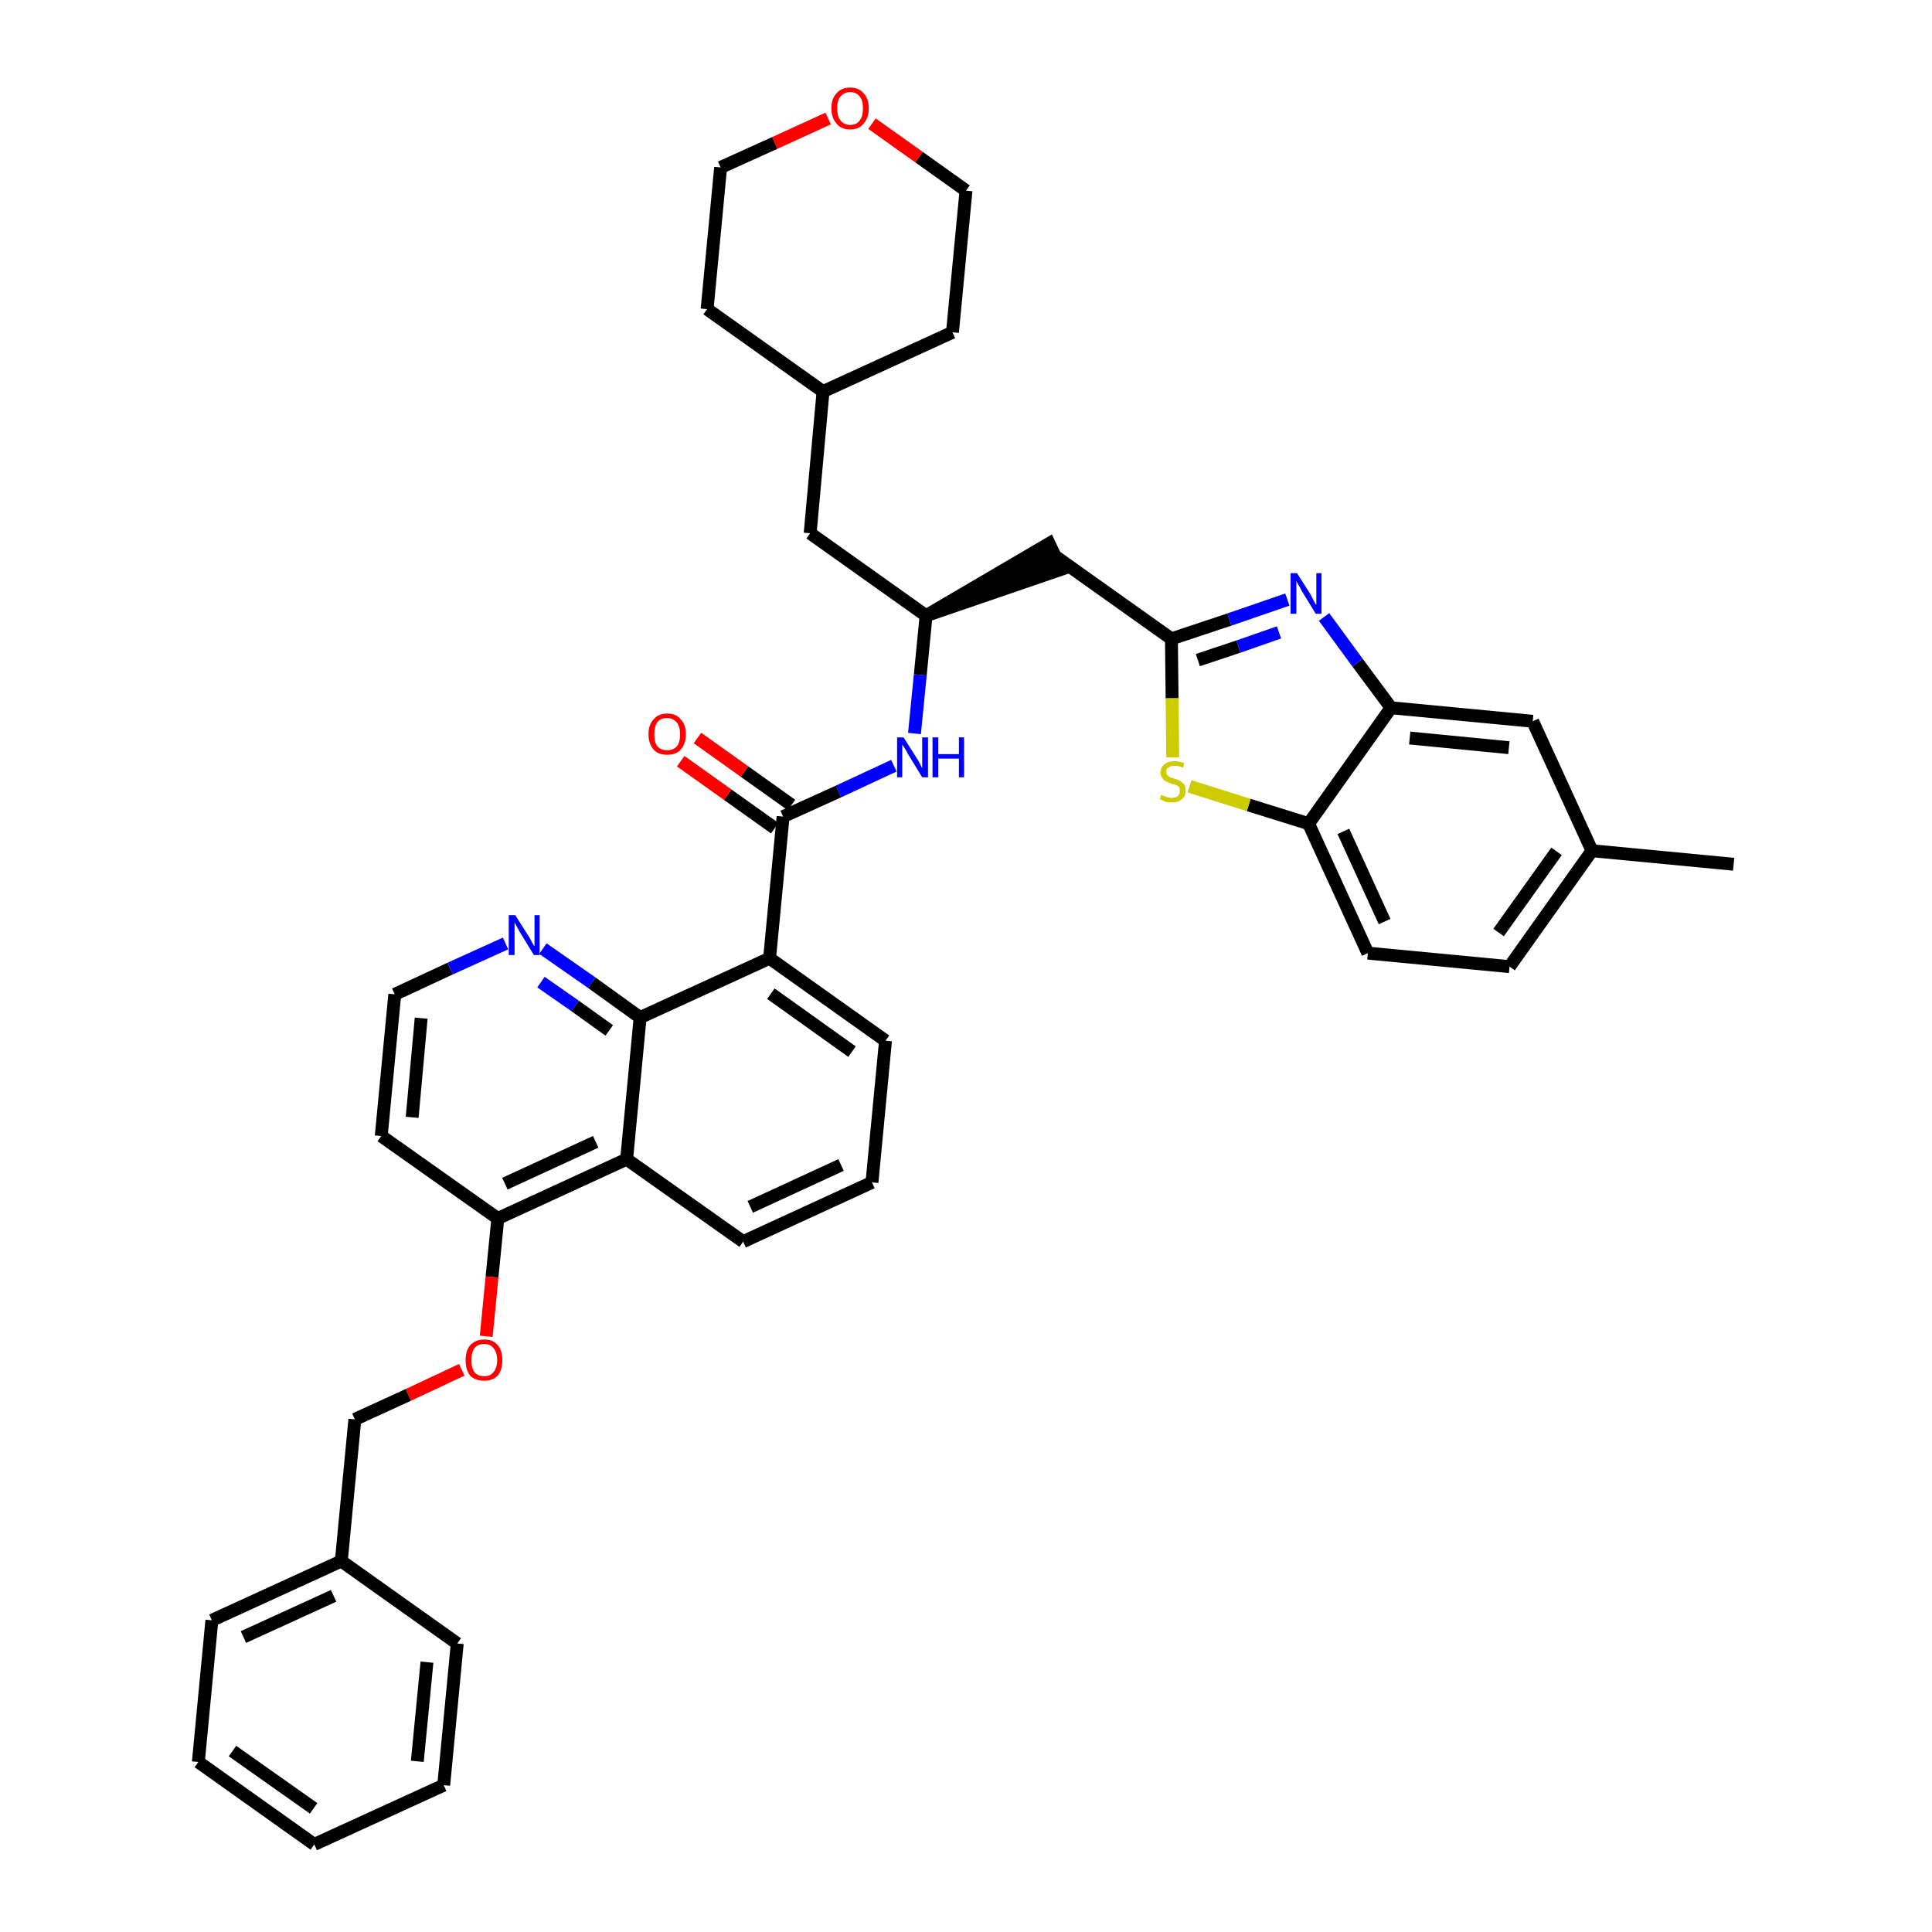 <?xml version='1.0' encoding='iso-8859-1'?>
<svg version='1.1' baseProfile='full'
              xmlns='http://www.w3.org/2000/svg'
                      xmlns:rdkit='http://www.rdkit.org/xml'
                      xmlns:xlink='http://www.w3.org/1999/xlink'
                  xml:space='preserve'
width='300px' height='300px' viewBox='0 0 300 300'>
<!-- END OF HEADER -->
<path class='bond-0 atom-0 atom-1' d='M 269.2,134.2 L 247.2,132.1' style='fill:none;fill-rule:evenodd;stroke:#000000;stroke-width:2.0px;stroke-linecap:butt;stroke-linejoin:miter;stroke-opacity:1' />
<path class='bond-1 atom-1 atom-2' d='M 247.2,132.1 L 234.4,150.1' style='fill:none;fill-rule:evenodd;stroke:#000000;stroke-width:2.0px;stroke-linecap:butt;stroke-linejoin:miter;stroke-opacity:1' />
<path class='bond-1 atom-1 atom-2' d='M 241.7,132.2 L 232.7,144.8' style='fill:none;fill-rule:evenodd;stroke:#000000;stroke-width:2.0px;stroke-linecap:butt;stroke-linejoin:miter;stroke-opacity:1' />
<path class='bond-39 atom-39 atom-1' d='M 238.0,112.0 L 247.2,132.1' style='fill:none;fill-rule:evenodd;stroke:#000000;stroke-width:2.0px;stroke-linecap:butt;stroke-linejoin:miter;stroke-opacity:1' />
<path class='bond-2 atom-2 atom-3' d='M 234.4,150.1 L 212.4,148.0' style='fill:none;fill-rule:evenodd;stroke:#000000;stroke-width:2.0px;stroke-linecap:butt;stroke-linejoin:miter;stroke-opacity:1' />
<path class='bond-3 atom-3 atom-4' d='M 212.4,148.0 L 203.2,127.9' style='fill:none;fill-rule:evenodd;stroke:#000000;stroke-width:2.0px;stroke-linecap:butt;stroke-linejoin:miter;stroke-opacity:1' />
<path class='bond-3 atom-3 atom-4' d='M 215.0,143.1 L 208.6,129.1' style='fill:none;fill-rule:evenodd;stroke:#000000;stroke-width:2.0px;stroke-linecap:butt;stroke-linejoin:miter;stroke-opacity:1' />
<path class='bond-4 atom-4 atom-5' d='M 203.2,127.9 L 193.9,125.0' style='fill:none;fill-rule:evenodd;stroke:#000000;stroke-width:2.0px;stroke-linecap:butt;stroke-linejoin:miter;stroke-opacity:1' />
<path class='bond-4 atom-4 atom-5' d='M 193.9,125.0 L 184.7,122.1' style='fill:none;fill-rule:evenodd;stroke:#CCCC00;stroke-width:2.0px;stroke-linecap:butt;stroke-linejoin:miter;stroke-opacity:1' />
<path class='bond-40 atom-38 atom-4' d='M 216.0,109.9 L 203.2,127.9' style='fill:none;fill-rule:evenodd;stroke:#000000;stroke-width:2.0px;stroke-linecap:butt;stroke-linejoin:miter;stroke-opacity:1' />
<path class='bond-5 atom-5 atom-6' d='M 182.1,117.6 L 182.0,108.4' style='fill:none;fill-rule:evenodd;stroke:#CCCC00;stroke-width:2.0px;stroke-linecap:butt;stroke-linejoin:miter;stroke-opacity:1' />
<path class='bond-5 atom-5 atom-6' d='M 182.0,108.4 L 181.9,99.2' style='fill:none;fill-rule:evenodd;stroke:#000000;stroke-width:2.0px;stroke-linecap:butt;stroke-linejoin:miter;stroke-opacity:1' />
<path class='bond-6 atom-6 atom-7' d='M 181.9,99.2 L 163.9,86.4' style='fill:none;fill-rule:evenodd;stroke:#000000;stroke-width:2.0px;stroke-linecap:butt;stroke-linejoin:miter;stroke-opacity:1' />
<path class='bond-36 atom-6 atom-37' d='M 181.9,99.2 L 190.9,96.2' style='fill:none;fill-rule:evenodd;stroke:#000000;stroke-width:2.0px;stroke-linecap:butt;stroke-linejoin:miter;stroke-opacity:1' />
<path class='bond-36 atom-6 atom-37' d='M 190.9,96.2 L 199.9,93.1' style='fill:none;fill-rule:evenodd;stroke:#0000FF;stroke-width:2.0px;stroke-linecap:butt;stroke-linejoin:miter;stroke-opacity:1' />
<path class='bond-36 atom-6 atom-37' d='M 186.0,102.5 L 192.3,100.4' style='fill:none;fill-rule:evenodd;stroke:#000000;stroke-width:2.0px;stroke-linecap:butt;stroke-linejoin:miter;stroke-opacity:1' />
<path class='bond-36 atom-6 atom-37' d='M 192.3,100.4 L 198.6,98.2' style='fill:none;fill-rule:evenodd;stroke:#0000FF;stroke-width:2.0px;stroke-linecap:butt;stroke-linejoin:miter;stroke-opacity:1' />
<path class='bond-7 atom-8 atom-7' d='M 143.8,95.6 L 164.8,88.4 L 162.9,84.4 Z' style='fill:#000000;fill-rule:evenodd;fill-opacity:1;stroke:#000000;stroke-width:2.0px;stroke-linecap:butt;stroke-linejoin:miter;stroke-opacity:1;' />
<path class='bond-8 atom-8 atom-9' d='M 143.8,95.6 L 125.8,82.8' style='fill:none;fill-rule:evenodd;stroke:#000000;stroke-width:2.0px;stroke-linecap:butt;stroke-linejoin:miter;stroke-opacity:1' />
<path class='bond-15 atom-8 atom-16' d='M 143.8,95.6 L 142.9,104.8' style='fill:none;fill-rule:evenodd;stroke:#000000;stroke-width:2.0px;stroke-linecap:butt;stroke-linejoin:miter;stroke-opacity:1' />
<path class='bond-15 atom-8 atom-16' d='M 142.9,104.8 L 142.0,113.9' style='fill:none;fill-rule:evenodd;stroke:#0000FF;stroke-width:2.0px;stroke-linecap:butt;stroke-linejoin:miter;stroke-opacity:1' />
<path class='bond-9 atom-9 atom-10' d='M 125.8,82.8 L 127.8,60.8' style='fill:none;fill-rule:evenodd;stroke:#000000;stroke-width:2.0px;stroke-linecap:butt;stroke-linejoin:miter;stroke-opacity:1' />
<path class='bond-10 atom-10 atom-11' d='M 127.8,60.8 L 147.9,51.6' style='fill:none;fill-rule:evenodd;stroke:#000000;stroke-width:2.0px;stroke-linecap:butt;stroke-linejoin:miter;stroke-opacity:1' />
<path class='bond-41 atom-15 atom-10' d='M 109.8,48.0 L 127.8,60.8' style='fill:none;fill-rule:evenodd;stroke:#000000;stroke-width:2.0px;stroke-linecap:butt;stroke-linejoin:miter;stroke-opacity:1' />
<path class='bond-11 atom-11 atom-12' d='M 147.9,51.6 L 150.0,29.6' style='fill:none;fill-rule:evenodd;stroke:#000000;stroke-width:2.0px;stroke-linecap:butt;stroke-linejoin:miter;stroke-opacity:1' />
<path class='bond-12 atom-12 atom-13' d='M 150.0,29.6 L 142.7,24.4' style='fill:none;fill-rule:evenodd;stroke:#000000;stroke-width:2.0px;stroke-linecap:butt;stroke-linejoin:miter;stroke-opacity:1' />
<path class='bond-12 atom-12 atom-13' d='M 142.7,24.4 L 135.4,19.2' style='fill:none;fill-rule:evenodd;stroke:#FF0000;stroke-width:2.0px;stroke-linecap:butt;stroke-linejoin:miter;stroke-opacity:1' />
<path class='bond-13 atom-13 atom-14' d='M 128.6,18.4 L 120.3,22.2' style='fill:none;fill-rule:evenodd;stroke:#FF0000;stroke-width:2.0px;stroke-linecap:butt;stroke-linejoin:miter;stroke-opacity:1' />
<path class='bond-13 atom-13 atom-14' d='M 120.3,22.2 L 111.9,26.0' style='fill:none;fill-rule:evenodd;stroke:#000000;stroke-width:2.0px;stroke-linecap:butt;stroke-linejoin:miter;stroke-opacity:1' />
<path class='bond-14 atom-14 atom-15' d='M 111.9,26.0 L 109.8,48.0' style='fill:none;fill-rule:evenodd;stroke:#000000;stroke-width:2.0px;stroke-linecap:butt;stroke-linejoin:miter;stroke-opacity:1' />
<path class='bond-16 atom-16 atom-17' d='M 138.8,118.9 L 130.2,122.9' style='fill:none;fill-rule:evenodd;stroke:#0000FF;stroke-width:2.0px;stroke-linecap:butt;stroke-linejoin:miter;stroke-opacity:1' />
<path class='bond-16 atom-16 atom-17' d='M 130.2,122.9 L 121.6,126.8' style='fill:none;fill-rule:evenodd;stroke:#000000;stroke-width:2.0px;stroke-linecap:butt;stroke-linejoin:miter;stroke-opacity:1' />
<path class='bond-17 atom-17 atom-18' d='M 122.9,125.0 L 115.6,119.8' style='fill:none;fill-rule:evenodd;stroke:#000000;stroke-width:2.0px;stroke-linecap:butt;stroke-linejoin:miter;stroke-opacity:1' />
<path class='bond-17 atom-17 atom-18' d='M 115.6,119.8 L 108.3,114.6' style='fill:none;fill-rule:evenodd;stroke:#FF0000;stroke-width:2.0px;stroke-linecap:butt;stroke-linejoin:miter;stroke-opacity:1' />
<path class='bond-17 atom-17 atom-18' d='M 120.3,128.6 L 113.0,123.4' style='fill:none;fill-rule:evenodd;stroke:#000000;stroke-width:2.0px;stroke-linecap:butt;stroke-linejoin:miter;stroke-opacity:1' />
<path class='bond-17 atom-17 atom-18' d='M 113.0,123.4 L 105.7,118.2' style='fill:none;fill-rule:evenodd;stroke:#FF0000;stroke-width:2.0px;stroke-linecap:butt;stroke-linejoin:miter;stroke-opacity:1' />
<path class='bond-18 atom-17 atom-19' d='M 121.6,126.8 L 119.5,148.8' style='fill:none;fill-rule:evenodd;stroke:#000000;stroke-width:2.0px;stroke-linecap:butt;stroke-linejoin:miter;stroke-opacity:1' />
<path class='bond-19 atom-19 atom-20' d='M 119.5,148.8 L 137.5,161.6' style='fill:none;fill-rule:evenodd;stroke:#000000;stroke-width:2.0px;stroke-linecap:butt;stroke-linejoin:miter;stroke-opacity:1' />
<path class='bond-19 atom-19 atom-20' d='M 119.7,154.3 L 132.3,163.3' style='fill:none;fill-rule:evenodd;stroke:#000000;stroke-width:2.0px;stroke-linecap:butt;stroke-linejoin:miter;stroke-opacity:1' />
<path class='bond-42 atom-36 atom-19' d='M 99.4,158.0 L 119.5,148.8' style='fill:none;fill-rule:evenodd;stroke:#000000;stroke-width:2.0px;stroke-linecap:butt;stroke-linejoin:miter;stroke-opacity:1' />
<path class='bond-20 atom-20 atom-21' d='M 137.5,161.6 L 135.4,183.6' style='fill:none;fill-rule:evenodd;stroke:#000000;stroke-width:2.0px;stroke-linecap:butt;stroke-linejoin:miter;stroke-opacity:1' />
<path class='bond-21 atom-21 atom-22' d='M 135.4,183.6 L 115.4,192.8' style='fill:none;fill-rule:evenodd;stroke:#000000;stroke-width:2.0px;stroke-linecap:butt;stroke-linejoin:miter;stroke-opacity:1' />
<path class='bond-21 atom-21 atom-22' d='M 130.6,180.9 L 116.5,187.4' style='fill:none;fill-rule:evenodd;stroke:#000000;stroke-width:2.0px;stroke-linecap:butt;stroke-linejoin:miter;stroke-opacity:1' />
<path class='bond-22 atom-22 atom-23' d='M 115.4,192.8 L 97.3,180.0' style='fill:none;fill-rule:evenodd;stroke:#000000;stroke-width:2.0px;stroke-linecap:butt;stroke-linejoin:miter;stroke-opacity:1' />
<path class='bond-23 atom-23 atom-24' d='M 97.3,180.0 L 77.3,189.2' style='fill:none;fill-rule:evenodd;stroke:#000000;stroke-width:2.0px;stroke-linecap:butt;stroke-linejoin:miter;stroke-opacity:1' />
<path class='bond-23 atom-23 atom-24' d='M 92.5,177.3 L 78.4,183.8' style='fill:none;fill-rule:evenodd;stroke:#000000;stroke-width:2.0px;stroke-linecap:butt;stroke-linejoin:miter;stroke-opacity:1' />
<path class='bond-43 atom-36 atom-23' d='M 99.4,158.0 L 97.3,180.0' style='fill:none;fill-rule:evenodd;stroke:#000000;stroke-width:2.0px;stroke-linecap:butt;stroke-linejoin:miter;stroke-opacity:1' />
<path class='bond-24 atom-24 atom-25' d='M 77.3,189.2 L 76.4,198.3' style='fill:none;fill-rule:evenodd;stroke:#000000;stroke-width:2.0px;stroke-linecap:butt;stroke-linejoin:miter;stroke-opacity:1' />
<path class='bond-24 atom-24 atom-25' d='M 76.4,198.3 L 75.5,207.5' style='fill:none;fill-rule:evenodd;stroke:#FF0000;stroke-width:2.0px;stroke-linecap:butt;stroke-linejoin:miter;stroke-opacity:1' />
<path class='bond-32 atom-24 atom-33' d='M 77.3,189.2 L 59.2,176.4' style='fill:none;fill-rule:evenodd;stroke:#000000;stroke-width:2.0px;stroke-linecap:butt;stroke-linejoin:miter;stroke-opacity:1' />
<path class='bond-25 atom-25 atom-26' d='M 71.7,212.7 L 63.4,216.6' style='fill:none;fill-rule:evenodd;stroke:#FF0000;stroke-width:2.0px;stroke-linecap:butt;stroke-linejoin:miter;stroke-opacity:1' />
<path class='bond-25 atom-25 atom-26' d='M 63.4,216.6 L 55.1,220.4' style='fill:none;fill-rule:evenodd;stroke:#000000;stroke-width:2.0px;stroke-linecap:butt;stroke-linejoin:miter;stroke-opacity:1' />
<path class='bond-26 atom-26 atom-27' d='M 55.1,220.4 L 53.0,242.4' style='fill:none;fill-rule:evenodd;stroke:#000000;stroke-width:2.0px;stroke-linecap:butt;stroke-linejoin:miter;stroke-opacity:1' />
<path class='bond-27 atom-27 atom-28' d='M 53.0,242.4 L 32.9,251.6' style='fill:none;fill-rule:evenodd;stroke:#000000;stroke-width:2.0px;stroke-linecap:butt;stroke-linejoin:miter;stroke-opacity:1' />
<path class='bond-27 atom-27 atom-28' d='M 51.8,247.8 L 37.8,254.2' style='fill:none;fill-rule:evenodd;stroke:#000000;stroke-width:2.0px;stroke-linecap:butt;stroke-linejoin:miter;stroke-opacity:1' />
<path class='bond-44 atom-32 atom-27' d='M 71.0,255.2 L 53.0,242.4' style='fill:none;fill-rule:evenodd;stroke:#000000;stroke-width:2.0px;stroke-linecap:butt;stroke-linejoin:miter;stroke-opacity:1' />
<path class='bond-28 atom-28 atom-29' d='M 32.9,251.6 L 30.8,273.6' style='fill:none;fill-rule:evenodd;stroke:#000000;stroke-width:2.0px;stroke-linecap:butt;stroke-linejoin:miter;stroke-opacity:1' />
<path class='bond-29 atom-29 atom-30' d='M 30.8,273.6 L 48.8,286.4' style='fill:none;fill-rule:evenodd;stroke:#000000;stroke-width:2.0px;stroke-linecap:butt;stroke-linejoin:miter;stroke-opacity:1' />
<path class='bond-29 atom-29 atom-30' d='M 36.1,271.9 L 48.7,280.8' style='fill:none;fill-rule:evenodd;stroke:#000000;stroke-width:2.0px;stroke-linecap:butt;stroke-linejoin:miter;stroke-opacity:1' />
<path class='bond-30 atom-30 atom-31' d='M 48.8,286.4 L 68.9,277.2' style='fill:none;fill-rule:evenodd;stroke:#000000;stroke-width:2.0px;stroke-linecap:butt;stroke-linejoin:miter;stroke-opacity:1' />
<path class='bond-31 atom-31 atom-32' d='M 68.9,277.2 L 71.0,255.2' style='fill:none;fill-rule:evenodd;stroke:#000000;stroke-width:2.0px;stroke-linecap:butt;stroke-linejoin:miter;stroke-opacity:1' />
<path class='bond-31 atom-31 atom-32' d='M 64.8,273.5 L 66.3,258.1' style='fill:none;fill-rule:evenodd;stroke:#000000;stroke-width:2.0px;stroke-linecap:butt;stroke-linejoin:miter;stroke-opacity:1' />
<path class='bond-33 atom-33 atom-34' d='M 59.2,176.4 L 61.3,154.4' style='fill:none;fill-rule:evenodd;stroke:#000000;stroke-width:2.0px;stroke-linecap:butt;stroke-linejoin:miter;stroke-opacity:1' />
<path class='bond-33 atom-33 atom-34' d='M 64.0,173.5 L 65.4,158.1' style='fill:none;fill-rule:evenodd;stroke:#000000;stroke-width:2.0px;stroke-linecap:butt;stroke-linejoin:miter;stroke-opacity:1' />
<path class='bond-34 atom-34 atom-35' d='M 61.3,154.4 L 69.9,150.4' style='fill:none;fill-rule:evenodd;stroke:#000000;stroke-width:2.0px;stroke-linecap:butt;stroke-linejoin:miter;stroke-opacity:1' />
<path class='bond-34 atom-34 atom-35' d='M 69.9,150.4 L 78.5,146.5' style='fill:none;fill-rule:evenodd;stroke:#0000FF;stroke-width:2.0px;stroke-linecap:butt;stroke-linejoin:miter;stroke-opacity:1' />
<path class='bond-35 atom-35 atom-36' d='M 84.3,147.3 L 91.9,152.6' style='fill:none;fill-rule:evenodd;stroke:#0000FF;stroke-width:2.0px;stroke-linecap:butt;stroke-linejoin:miter;stroke-opacity:1' />
<path class='bond-35 atom-35 atom-36' d='M 91.9,152.6 L 99.4,158.0' style='fill:none;fill-rule:evenodd;stroke:#000000;stroke-width:2.0px;stroke-linecap:butt;stroke-linejoin:miter;stroke-opacity:1' />
<path class='bond-35 atom-35 atom-36' d='M 84.0,152.5 L 89.3,156.2' style='fill:none;fill-rule:evenodd;stroke:#0000FF;stroke-width:2.0px;stroke-linecap:butt;stroke-linejoin:miter;stroke-opacity:1' />
<path class='bond-35 atom-35 atom-36' d='M 89.3,156.2 L 94.6,160.0' style='fill:none;fill-rule:evenodd;stroke:#000000;stroke-width:2.0px;stroke-linecap:butt;stroke-linejoin:miter;stroke-opacity:1' />
<path class='bond-37 atom-37 atom-38' d='M 205.6,95.8 L 210.8,102.9' style='fill:none;fill-rule:evenodd;stroke:#0000FF;stroke-width:2.0px;stroke-linecap:butt;stroke-linejoin:miter;stroke-opacity:1' />
<path class='bond-37 atom-37 atom-38' d='M 210.8,102.9 L 216.0,109.9' style='fill:none;fill-rule:evenodd;stroke:#000000;stroke-width:2.0px;stroke-linecap:butt;stroke-linejoin:miter;stroke-opacity:1' />
<path class='bond-38 atom-38 atom-39' d='M 216.0,109.9 L 238.0,112.0' style='fill:none;fill-rule:evenodd;stroke:#000000;stroke-width:2.0px;stroke-linecap:butt;stroke-linejoin:miter;stroke-opacity:1' />
<path class='bond-38 atom-38 atom-39' d='M 218.9,114.6 L 234.3,116.1' style='fill:none;fill-rule:evenodd;stroke:#000000;stroke-width:2.0px;stroke-linecap:butt;stroke-linejoin:miter;stroke-opacity:1' />
<path  class='atom-5' d='M 180.3 123.4
Q 180.4 123.5, 180.7 123.6
Q 181.0 123.7, 181.3 123.8
Q 181.6 123.9, 182.0 123.9
Q 182.5 123.9, 182.9 123.6
Q 183.2 123.3, 183.2 122.8
Q 183.2 122.4, 183.1 122.2
Q 182.9 122.0, 182.6 121.9
Q 182.4 121.8, 181.9 121.7
Q 181.4 121.5, 181.0 121.3
Q 180.7 121.2, 180.5 120.8
Q 180.2 120.5, 180.2 119.9
Q 180.2 119.2, 180.8 118.7
Q 181.3 118.2, 182.4 118.2
Q 183.1 118.2, 183.9 118.5
L 183.7 119.2
Q 183.0 118.9, 182.4 118.9
Q 181.8 118.9, 181.4 119.2
Q 181.1 119.4, 181.1 119.8
Q 181.1 120.2, 181.3 120.4
Q 181.5 120.6, 181.7 120.7
Q 182.0 120.8, 182.4 120.9
Q 183.0 121.1, 183.3 121.3
Q 183.6 121.5, 183.9 121.8
Q 184.1 122.2, 184.1 122.8
Q 184.1 123.7, 183.5 124.1
Q 183.0 124.6, 182.0 124.6
Q 181.4 124.6, 181.0 124.5
Q 180.6 124.3, 180.1 124.1
L 180.3 123.4
' fill='#CCCC00'/>
<path  class='atom-13' d='M 129.1 16.8
Q 129.1 15.3, 129.9 14.5
Q 130.6 13.6, 132.0 13.6
Q 133.4 13.6, 134.1 14.5
Q 134.9 15.3, 134.9 16.8
Q 134.9 18.3, 134.1 19.2
Q 133.4 20.1, 132.0 20.1
Q 130.6 20.1, 129.9 19.2
Q 129.1 18.3, 129.1 16.8
M 132.0 19.4
Q 133.0 19.4, 133.5 18.7
Q 134.0 18.1, 134.0 16.8
Q 134.0 15.6, 133.5 15.0
Q 133.0 14.3, 132.0 14.3
Q 131.1 14.3, 130.5 15.0
Q 130.0 15.6, 130.0 16.8
Q 130.0 18.1, 130.5 18.7
Q 131.1 19.4, 132.0 19.4
' fill='#FF0000'/>
<path  class='atom-16' d='M 140.3 114.5
L 142.4 117.8
Q 142.6 118.1, 142.9 118.7
Q 143.2 119.3, 143.2 119.3
L 143.2 114.5
L 144.1 114.5
L 144.1 120.7
L 143.2 120.7
L 141.0 117.1
Q 140.8 116.7, 140.5 116.2
Q 140.2 115.7, 140.1 115.6
L 140.1 120.7
L 139.3 120.7
L 139.3 114.5
L 140.3 114.5
' fill='#0000FF'/>
<path  class='atom-16' d='M 144.8 114.5
L 145.7 114.5
L 145.7 117.1
L 148.9 117.1
L 148.9 114.5
L 149.7 114.5
L 149.7 120.7
L 148.9 120.7
L 148.9 117.8
L 145.7 117.8
L 145.7 120.7
L 144.8 120.7
L 144.8 114.5
' fill='#0000FF'/>
<path  class='atom-18' d='M 100.7 114.0
Q 100.7 112.5, 101.5 111.7
Q 102.2 110.8, 103.6 110.8
Q 105.0 110.8, 105.7 111.7
Q 106.5 112.5, 106.5 114.0
Q 106.5 115.5, 105.7 116.4
Q 105.0 117.2, 103.6 117.2
Q 102.2 117.2, 101.5 116.4
Q 100.7 115.5, 100.7 114.0
M 103.6 116.5
Q 104.5 116.5, 105.1 115.9
Q 105.6 115.3, 105.6 114.0
Q 105.6 112.8, 105.1 112.2
Q 104.5 111.5, 103.6 111.5
Q 102.6 111.5, 102.1 112.1
Q 101.6 112.8, 101.6 114.0
Q 101.6 115.3, 102.1 115.9
Q 102.6 116.5, 103.6 116.5
' fill='#FF0000'/>
<path  class='atom-25' d='M 72.3 211.2
Q 72.3 209.7, 73.0 208.9
Q 73.8 208.0, 75.2 208.0
Q 76.6 208.0, 77.3 208.9
Q 78.0 209.7, 78.0 211.2
Q 78.0 212.7, 77.3 213.6
Q 76.5 214.4, 75.2 214.4
Q 73.8 214.4, 73.0 213.6
Q 72.3 212.7, 72.3 211.2
M 75.2 213.7
Q 76.1 213.7, 76.6 213.1
Q 77.2 212.4, 77.2 211.2
Q 77.2 210.0, 76.6 209.3
Q 76.1 208.7, 75.2 208.7
Q 74.2 208.7, 73.7 209.3
Q 73.2 210.0, 73.2 211.2
Q 73.2 212.5, 73.7 213.1
Q 74.2 213.7, 75.2 213.7
' fill='#FF0000'/>
<path  class='atom-35' d='M 80.0 142.1
L 82.1 145.4
Q 82.3 145.7, 82.6 146.3
Q 82.9 146.9, 83.0 146.9
L 83.0 142.1
L 83.8 142.1
L 83.8 148.3
L 82.9 148.3
L 80.7 144.7
Q 80.5 144.3, 80.2 143.8
Q 79.9 143.3, 79.9 143.1
L 79.9 148.3
L 79.0 148.3
L 79.0 142.1
L 80.0 142.1
' fill='#0000FF'/>
<path  class='atom-37' d='M 201.4 89.0
L 203.5 92.3
Q 203.7 92.7, 204.0 93.3
Q 204.3 93.9, 204.4 93.9
L 204.4 89.0
L 205.2 89.0
L 205.2 95.3
L 204.3 95.3
L 202.1 91.7
Q 201.9 91.2, 201.6 90.8
Q 201.3 90.3, 201.3 90.1
L 201.3 95.3
L 200.4 95.3
L 200.4 89.0
L 201.4 89.0
' fill='#0000FF'/>
</svg>
